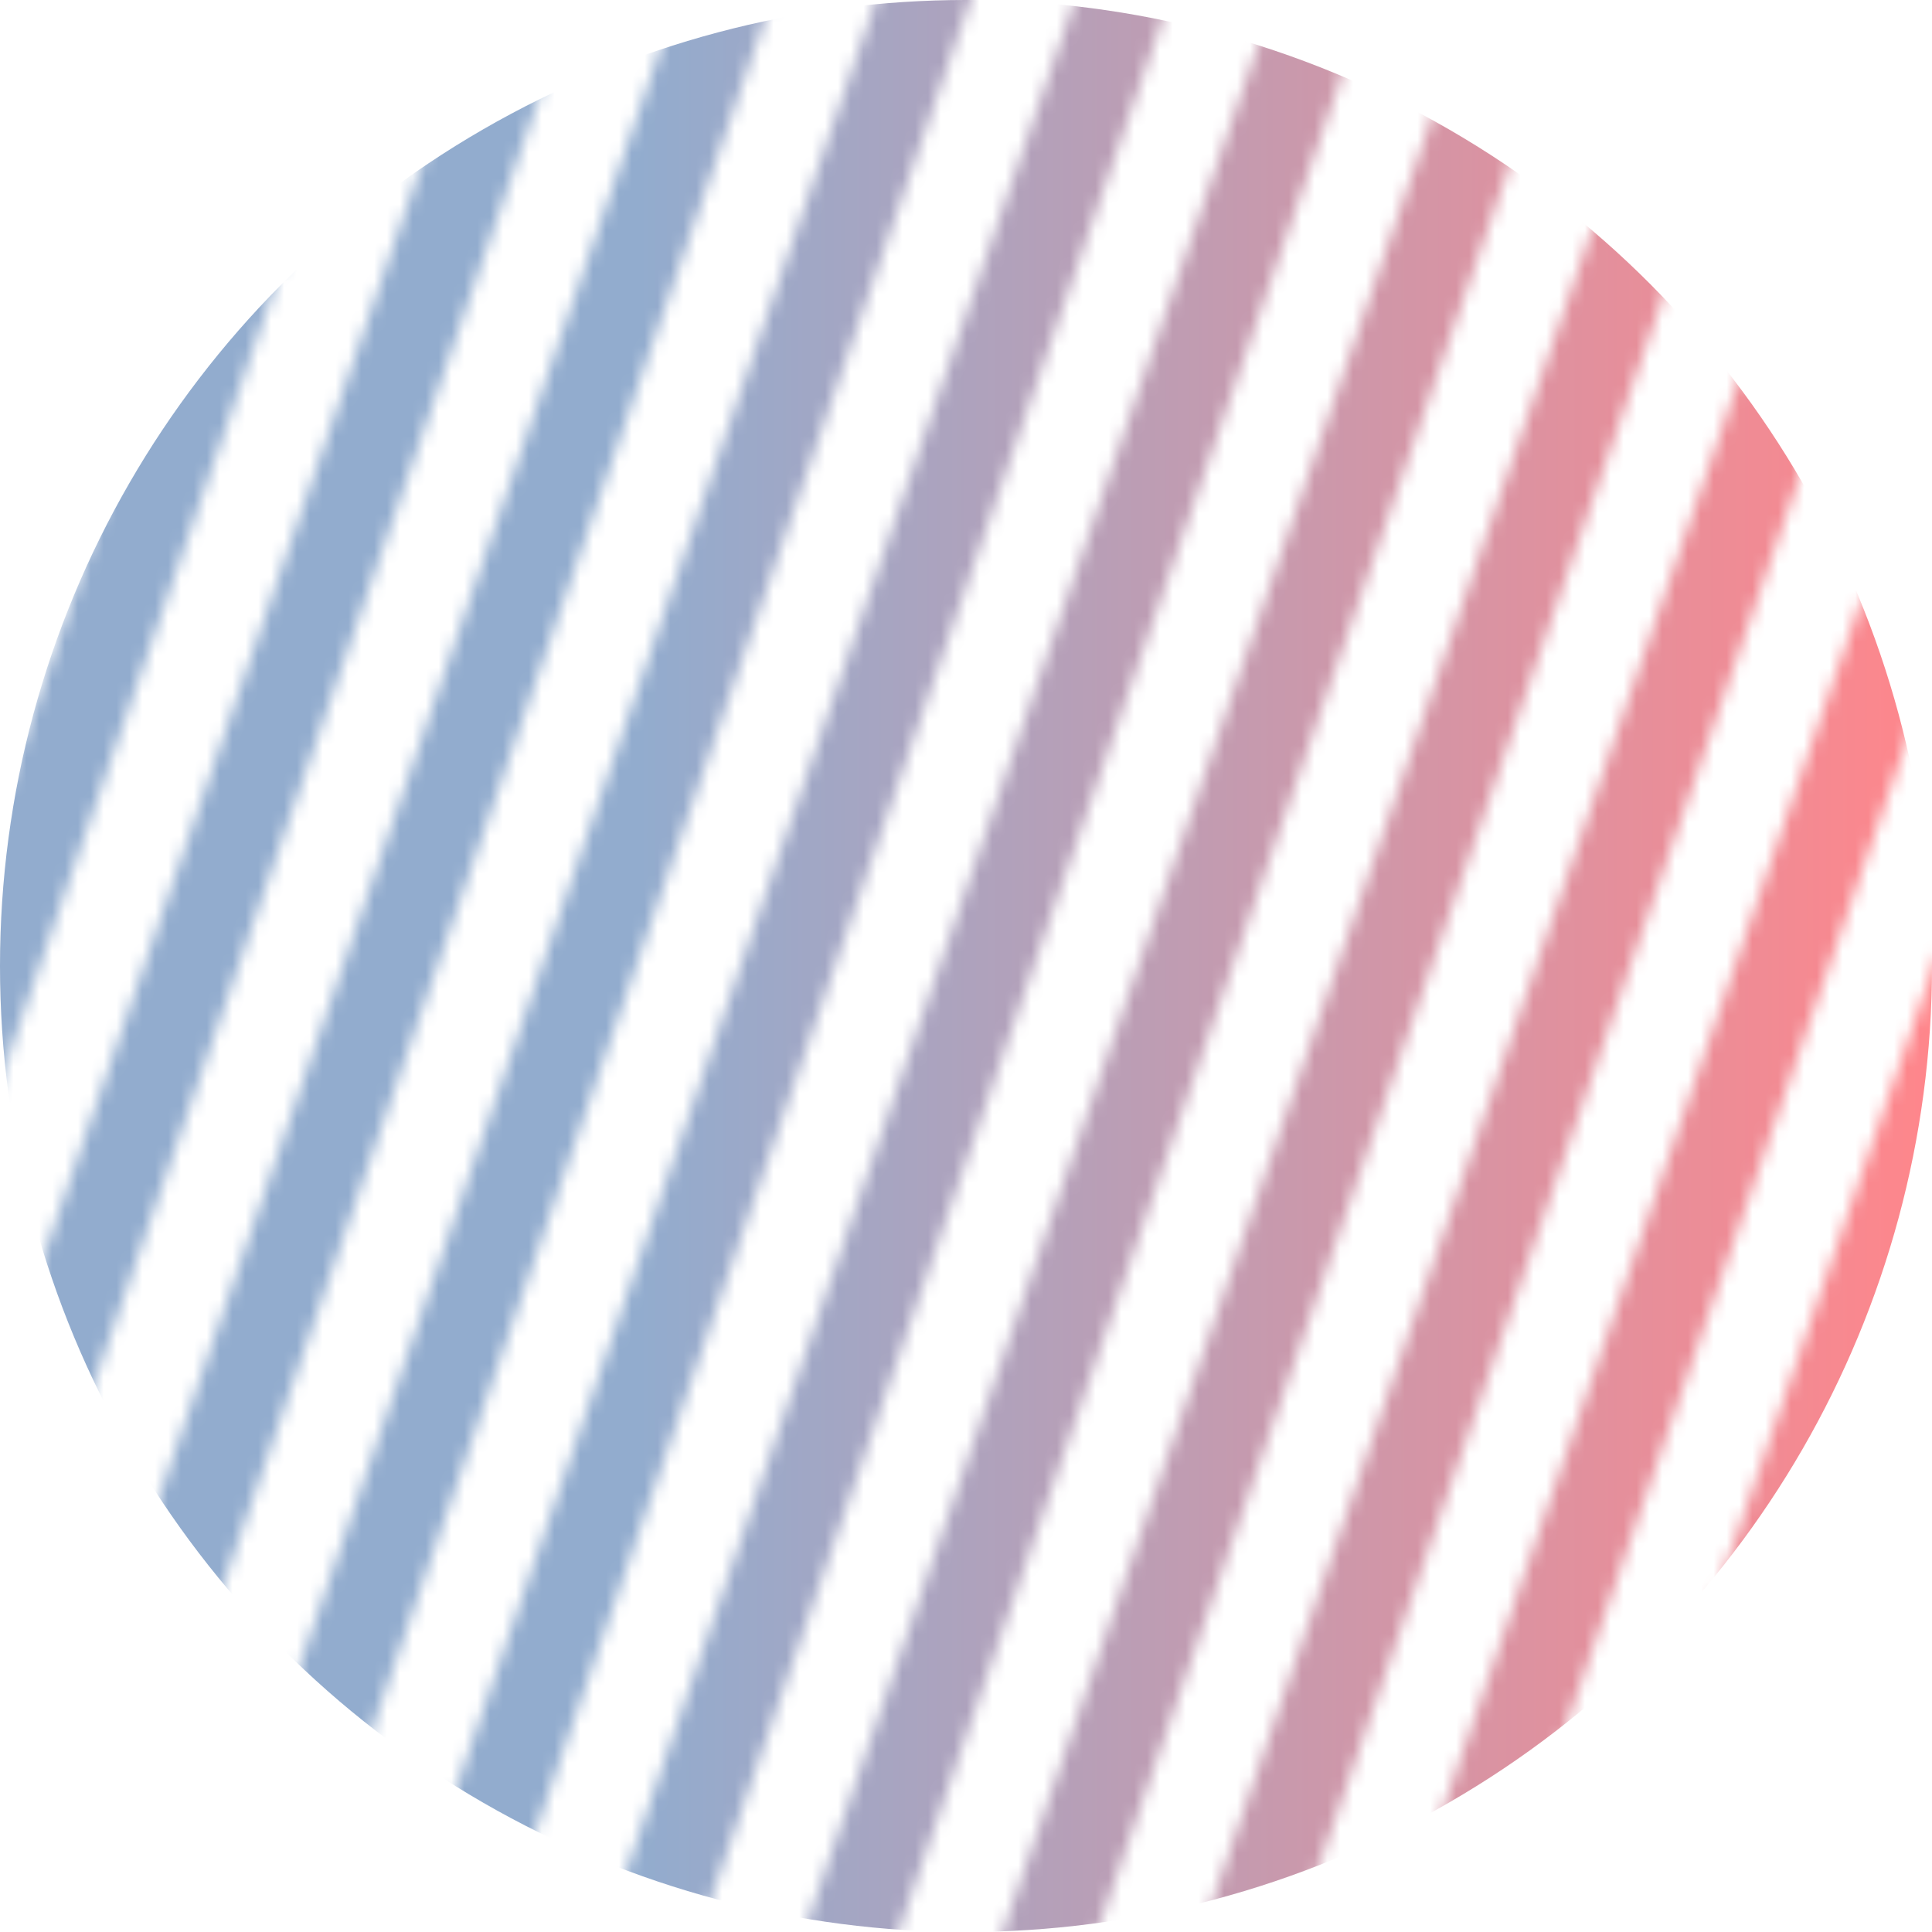 <?xml version="1.0" encoding="UTF-8"?><svg id="Camada_2" xmlns="http://www.w3.org/2000/svg" xmlns:xlink="http://www.w3.org/1999/xlink" viewBox="0 0 150 150"><defs><style>.cls-1{mask:url(#mask);}.cls-2{fill:url(#Gradiente_sem_nome_8);}.cls-2,.cls-3{stroke-width:0px;}.cls-3{fill:#d9d9d9;}</style><mask id="mask" x="-36.45" y="-33.65" width="213" height="210.58" maskUnits="userSpaceOnUse"><g id="mask0_88_68"><rect class="cls-3" x="-89.11" y="42.57" width="166.25" height="6.92" transform="translate(-47.53 25.32) rotate(-70.91)"/><rect class="cls-3" x="-75.29" y="47.23" width="166.25" height="6.92" transform="translate(-42.63 41.52) rotate(-70.91)"/><rect class="cls-3" x="-61.46" y="51.88" width="166.25" height="6.92" transform="translate(-37.72 57.71) rotate(-70.91)"/><rect class="cls-3" x="-47.64" y="56.54" width="166.25" height="6.92" transform="translate(-32.82 73.91) rotate(-70.91)"/><rect class="cls-3" x="-33.81" y="61.19" width="166.25" height="6.92" transform="translate(-27.91 90.11) rotate(-70.91)"/><rect class="cls-3" x="-19.98" y="65.85" width="166.25" height="6.92" transform="translate(-23.01 106.31) rotate(-70.91)"/><rect class="cls-3" x="-6.16" y="70.5" width="166.25" height="6.92" transform="translate(-18.1 122.51) rotate(-70.91)"/><rect class="cls-3" x="7.67" y="75.16" width="166.25" height="6.92" transform="translate(-13.2 138.71) rotate(-70.91)"/><rect class="cls-3" x="21.49" y="79.81" width="166.25" height="6.92" transform="translate(-8.29 154.91) rotate(-70.91)"/><rect class="cls-3" x="35.32" y="84.47" width="166.25" height="6.92" transform="translate(-3.39 171.1) rotate(-70.91)"/><rect class="cls-3" x="49.15" y="89.12" width="166.25" height="6.92" transform="translate(1.52 187.3) rotate(-70.91)"/><rect class="cls-3" x="62.97" y="93.78" width="166.25" height="6.92" transform="translate(6.42 203.5) rotate(-70.91)"/></g></mask><linearGradient id="Gradiente_sem_nome_8" x1="0" y1="-2098.57" x2="150" y2="-2098.57" gradientTransform="translate(0 -2023.57) scale(1 -1)" gradientUnits="userSpaceOnUse"><stop offset=".33" stop-color="#92acce"/><stop offset="1" stop-color="#ff868b"/></linearGradient></defs><g id="Camada_1-2"><g class="cls-1"><circle class="cls-2" cx="75" cy="75" r="75"/></g></g></svg>